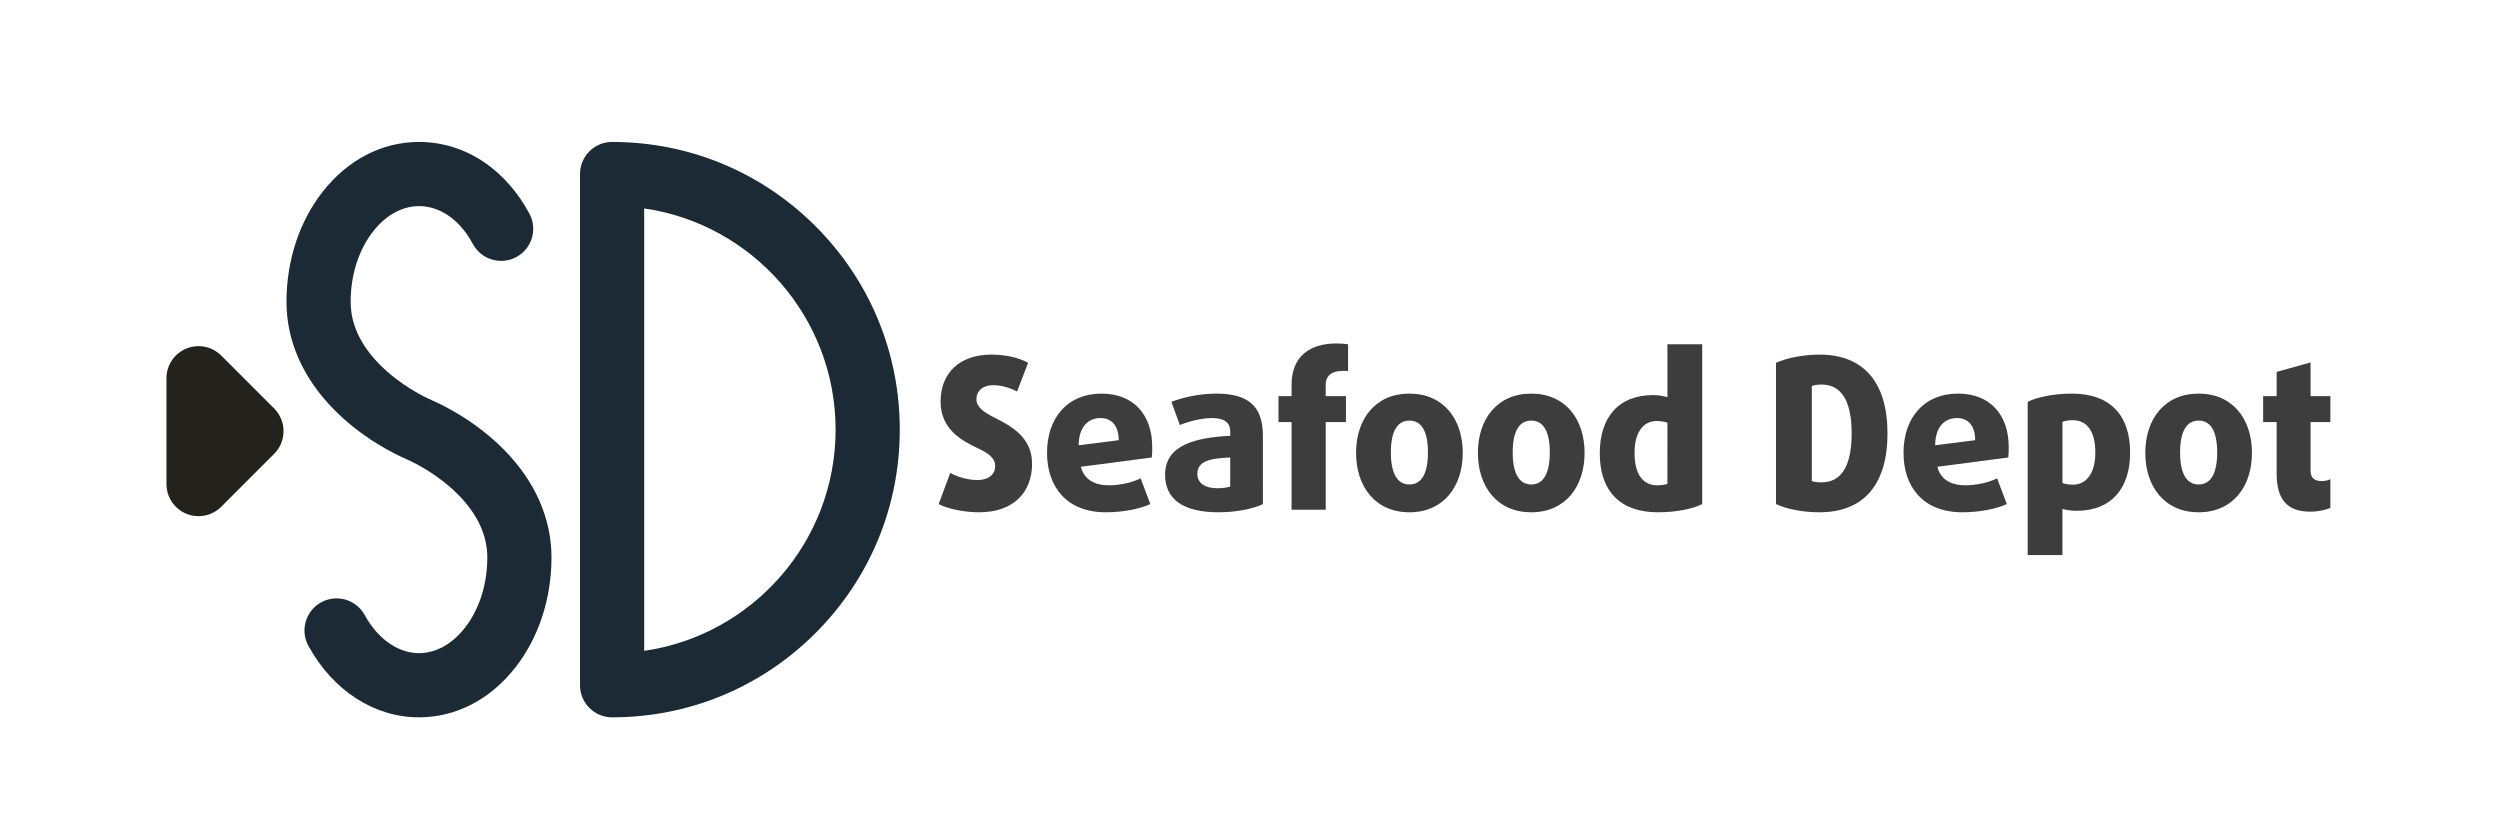 <?xml version="1.0" encoding="UTF-8" standalone="no"?>
<!-- Created with Inkscape (http://www.inkscape.org/) -->

<svg
   width="210"
   height="70"
   viewBox="0 0 55.562 18.521"
   version="1.1"
   id="svg1207"
   inkscape:version="1.2.2 (b0a8486541, 2022-12-01)"
   sodipodi:docname="seafood-depot-logo.svg"
   xmlns:inkscape="http://www.inkscape.org/namespaces/inkscape"
   xmlns:sodipodi="http://sodipodi.sourceforge.net/DTD/sodipodi-0.dtd"
   xmlns="http://www.w3.org/2000/svg"
   xmlns:svg="http://www.w3.org/2000/svg">
  <sodipodi:namedview
     id="namedview1209"
     pagecolor="#505050"
     bordercolor="#eeeeee"
     borderopacity="1"
     inkscape:showpageshadow="0"
     inkscape:pageopacity="0"
     inkscape:pagecheckerboard="0"
     inkscape:deskcolor="#505050"
     inkscape:document-units="mm"
     showgrid="false"
     inkscape:zoom="1.5816215"
     inkscape:cx="180.82708"
     inkscape:cy="70.813403"
     inkscape:window-width="1600"
     inkscape:window-height="863"
     inkscape:window-x="1920"
     inkscape:window-y="0"
     inkscape:window-maximized="1"
     inkscape:current-layer="g42"
     inkscape:lockguides="true" />
  <defs
     id="defs1204">
    <clipPath
       clipPathUnits="userSpaceOnUse"
       id="clipPath46">
      <path
         d="M 0,1280 H 1280 V 0 H 0 Z"
         id="path44" />
    </clipPath>
  </defs>
  <g
     inkscape:label="Layer 1"
     inkscape:groupmode="layer"
     id="layer1"
     transform="translate(-7.445,-5.855)">
    <g
       id="g42"
       clip-path="url(#clipPath46)"
       style="display:inline"
       transform="matrix(0.07,0,0,-0.07,-1.099,60.22)">
      <g
         id="g350"
         transform="matrix(0.69,0,0,0.69,91.147,198.632)">
        <g
           id="g48"
           transform="translate(495.347,601.967)">
          <path
             d="m 0,0 c -7.081,0 -14.647,1.649 -18.624,3.783 l 5.335,14.356 c 3.104,-1.843 8.051,-3.298 12.513,-3.298 5.238,0 8.148,2.716 8.148,6.499 0,3.783 -3.492,6.014 -7.857,8.051 -7.372,3.492 -17.266,8.73 -17.266,21.534 0,12.998 8.536,21.631 23.377,21.631 7.178,0 13.095,-1.649 16.878,-3.783 L 17.46,55.581 c -2.522,1.358 -6.79,2.91 -11.058,2.91 -4.85,0 -7.663,-2.716 -7.663,-6.499 0,-3.686 3.589,-6.014 7.954,-8.245 C 14.065,39.964 24.347,35.017 24.347,22.31 24.347,9.215 15.811,0 0,0"
             style="fill:#3d3d3d;fill-opacity:1;fill-rule:nonzero;stroke:none"
             id="path50" />
        </g>
        <g
           id="g52"
           transform="translate(551.218,645.326)">
          <path
             d="m 0,0 c -5.626,0 -9.991,-3.88 -10.088,-12.513 l 18.43,2.328 C 8.342,-3.589 5.141,0 0,0 m 23.571,-18.139 -32.592,-4.268 c 1.261,-5.723 6.208,-8.536 12.707,-8.536 5.238,0 10.864,1.261 14.744,3.201 l 4.462,-11.834 c -4.753,-2.231 -12.61,-3.783 -20.467,-3.783 -18.139,0 -27.063,11.834 -27.063,27.354 0,16.005 9.312,27.257 25.026,27.257 15.229,0 23.377,-10.185 23.377,-24.541 0,-1.649 0,-3.201 -0.194,-4.85"
             style="fill:#3d3d3d;fill-opacity:1;fill-rule:nonzero;stroke:none"
             id="path54" />
        </g>
        <g
           id="g56"
           transform="translate(610.874,627.187)">
          <path
             d="m 0,0 c -8.633,-0.388 -15.132,-1.358 -15.132,-7.566 0,-4.268 3.589,-6.596 9.312,-6.596 2.231,0 4.753,0.388 5.82,0.776 z m -5.335,-25.22 c -16.49,0 -24.638,6.111 -24.638,17.266 0,13.871 14.162,17.072 29.973,17.945 v 2.037 c 0,4.171 -2.91,6.111 -8.342,6.111 -5.044,0 -11.058,-1.649 -14.841,-3.201 l -3.88,10.67 c 4.656,1.843 12.513,3.783 20.661,3.783 14.259,0 21.437,-5.432 21.437,-19.303 V -21.437 C 11.059,-23.474 3.007,-25.22 -5.335,-25.22"
             style="fill:#3d3d3d;fill-opacity:1;fill-rule:nonzero;stroke:none"
             id="path58" />
        </g>
        <g
           id="g60"
           transform="translate(662.769,667.054)">
          <path
             d="m 0,0 c -4.56,0 -7.954,-1.746 -7.954,-6.402 v -5.238 h 9.311 v -11.931 h -9.311 v -40.352 h -15.714 v 40.352 h -6.015 v 11.931 h 6.015 v 5.238 c 0,13.192 8.535,19.012 20.661,19.012 1.745,0 3.977,-0.194 5.335,-0.388 V -0.097 C 1.552,0 0.775,0 0,0"
             style="fill:#3d3d3d;fill-opacity:1;fill-rule:nonzero;stroke:none"
             id="path62" />
        </g>
        <g
           id="g64"
           transform="translate(693.325,644.162)">
          <path
             d="m 0,0 c -5.626,0 -8.536,-5.044 -8.536,-14.647 0,-9.603 2.91,-14.744 8.536,-14.744 5.626,0 8.535,5.141 8.535,14.744 C 8.535,-5.044 5.626,0 0,0 m 0,-42.195 c -15.617,0 -24.541,11.737 -24.541,27.354 0,15.617 8.924,27.257 24.541,27.257 15.616,0 24.541,-11.64 24.541,-27.257 0,-15.617 -8.925,-27.354 -24.541,-27.354"
             style="fill:#3d3d3d;fill-opacity:1;fill-rule:nonzero;stroke:none"
             id="path66" />
        </g>
        <g
           id="g68"
           transform="translate(749.389,644.162)">
          <path
             d="m 0,0 c -5.626,0 -8.536,-5.044 -8.536,-14.647 0,-9.603 2.91,-14.744 8.536,-14.744 5.626,0 8.536,5.141 8.536,14.744 C 8.536,-5.044 5.626,0 0,0 m 0,-42.195 c -15.617,0 -24.541,11.737 -24.541,27.354 0,15.617 8.924,27.257 24.541,27.257 15.617,0 24.541,-11.64 24.541,-27.257 0,-15.617 -8.924,-27.354 -24.541,-27.354"
             style="fill:#3d3d3d;fill-opacity:1;fill-rule:nonzero;stroke:none"
             id="path70" />
        </g>
        <g
           id="g72"
           transform="translate(812.051,643.192)">
          <path
             d="m 0,0 c -0.873,0.388 -3.007,0.776 -4.851,0.776 -6.789,0 -10.281,-5.917 -10.281,-14.647 0,-9.797 3.783,-14.938 10.476,-14.938 1.746,0 3.783,0.291 4.656,0.679 z m -4.365,-41.225 c -17.364,0 -26.772,9.7 -26.772,27.16 0,16.199 8.342,26.772 24.541,26.772 2.327,0 5.141,-0.485 6.596,-0.97 v 24.347 h 16.005 v -73.526 c -4.074,-2.134 -11.834,-3.783 -20.37,-3.783"
             style="fill:#3d3d3d;fill-opacity:1;fill-rule:nonzero;stroke:none"
             id="path74" />
        </g>
        <g
           id="g76"
           transform="translate(882.956,660.749)">
          <path
             d="m 0,0 c -1.843,0 -3.492,-0.291 -4.462,-0.679 v -43.747 c 0.97,-0.388 2.619,-0.582 4.462,-0.582 8.536,0 13.871,6.596 13.871,22.504 C 13.871,-6.596 8.536,0 0,0 m -0.97,-58.782 c -8.051,0 -15.52,1.649 -19.982,3.783 v 64.99 c 4.365,2.037 12.125,3.783 19.982,3.783 20.66,0 31.331,-13.095 31.331,-36.278 0,-23.183 -10.671,-36.278 -31.331,-36.278"
             style="fill:#3d3d3d;fill-opacity:1;fill-rule:nonzero;stroke:none"
             id="path78" />
        </g>
        <g
           id="g80"
           transform="translate(945.326,645.326)">
          <path
             d="m 0,0 c -5.626,0 -9.99,-3.88 -10.088,-12.513 l 18.431,2.328 C 8.343,-3.589 5.142,0 0,0 m 23.571,-18.139 -32.592,-4.268 c 1.261,-5.723 6.208,-8.536 12.708,-8.536 5.238,0 10.864,1.261 14.744,3.201 l 4.462,-11.834 c -4.753,-2.231 -12.611,-3.783 -20.467,-3.783 -18.14,0 -27.064,11.834 -27.064,27.354 0,16.005 9.313,27.257 25.027,27.257 15.228,0 23.377,-10.185 23.377,-24.541 0,-1.649 0,-3.201 -0.195,-4.85"
             style="fill:#3d3d3d;fill-opacity:1;fill-rule:nonzero;stroke:none"
             id="path82" />
        </g>
        <g
           id="g84"
           transform="translate(998.482,644.356)">
          <path
             d="m 0,0 c -1.843,0 -3.687,-0.388 -4.656,-0.776 v -28.13 c 0.873,-0.388 2.91,-0.776 4.753,-0.776 6.79,0 10.379,6.014 10.379,14.744 C 10.476,-5.141 6.693,0 0,0 m 1.843,-41.71 c -2.328,0 -5.044,0.388 -6.499,0.873 V -62.08 H -20.661 V 8.439 c 4.171,2.134 11.931,3.783 20.37,3.783 17.363,0 26.771,-9.7 26.771,-27.16 0,-16.199 -8.438,-26.772 -24.637,-26.772"
             style="fill:#3d3d3d;fill-opacity:1;fill-rule:nonzero;stroke:none"
             id="path86" />
        </g>
        <g
           id="g88"
           transform="translate(1056.487,644.162)">
          <path
             d="m 0,0 c -5.626,0 -8.536,-5.044 -8.536,-14.647 0,-9.603 2.91,-14.744 8.536,-14.744 5.626,0 8.536,5.141 8.536,14.744 C 8.536,-5.044 5.626,0 0,0 m 0,-42.195 c -15.617,0 -24.541,11.737 -24.541,27.354 0,15.617 8.924,27.257 24.541,27.257 15.617,0 24.541,-11.64 24.541,-27.257 0,-15.617 -8.924,-27.354 -24.541,-27.354"
             style="fill:#3d3d3d;fill-opacity:1;fill-rule:nonzero;stroke:none"
             id="path90" />
        </g>
        <g
           id="g92"
           transform="translate(1107.801,602.258)">
          <path
             d="m 0,0 c -10.864,0 -15.423,5.917 -15.423,17.654 v 23.571 h -6.208 v 11.931 h 6.208 V 64.311 L 0.194,68.676 V 53.156 H 9.312 V 41.225 H 0.194 V 18.818 c 0,-3.589 2.134,-4.753 5.141,-4.753 1.455,0 3.007,0.388 3.977,0.873 V 1.746 C 7.566,0.873 3.783,0 0,0"
             style="fill:#3d3d3d;fill-opacity:1;fill-rule:nonzero;stroke:none"
             id="path94" />
        </g>
        <g
           id="g96"
           transform="translate(237.581,507.621)">
          <path
             d="m 0,0 c -20.573,0 -39.591,12.289 -50.872,32.872 -3.919,7.151 -1.299,16.126 5.852,20.045 7.152,3.92 16.126,1.299 20.045,-5.852 C -18.958,36.086 -9.621,29.531 0,29.531 c 7.714,0 15.194,4.113 21.062,11.582 6.692,8.517 10.378,20.045 10.378,32.459 0,10.151 -4.486,19.842 -13.332,28.804 -9.641,9.766 -20.818,15.075 -24.013,16.47 -5.663,2.471 -20.236,9.638 -33.219,22.79 -14.292,14.478 -21.847,31.612 -21.847,49.55 0,19.001 5.927,37.008 16.688,50.705 11.587,14.746 27.313,22.867 44.283,22.867 10.639,0 21.02,-3.23 30.022,-9.34 8.333,-5.657 15.522,-13.832 20.79,-23.642 3.859,-7.184 1.163,-16.136 -6.021,-19.994 -7.184,-3.859 -16.136,-1.163 -19.995,6.021 C 18.849,228.876 9.811,235.227 0,235.227 c -7.714,0 -15.194,-4.113 -21.061,-11.581 -6.693,-8.518 -10.378,-20.046 -10.378,-32.46 0,-10.151 4.485,-19.842 13.332,-28.804 9.64,-9.766 20.817,-15.075 24.013,-16.47 5.663,-2.471 20.236,-9.638 33.218,-22.79 C 53.417,108.644 60.971,91.51 60.971,73.572 60.971,54.571 55.044,36.564 44.283,22.867 32.696,8.121 16.97,0 0,0"
             style="fill:#1c2a35;fill-opacity:1;fill-rule:nonzero;stroke:none"
             id="path98" />
        </g>
        <g
           id="g100"
           transform="translate(341.207,741.791)">
          <path
             d="m 0,0 v -203.582 c 49.742,7.182 88.082,50.093 88.082,101.791 C 88.082,-50.092 49.742,-7.181 0,0 m -14.766,-234.17 c -8.155,0 -14.765,6.611 -14.765,14.766 V 15.823 c 0,8.155 6.61,14.765 14.765,14.765 35.36,0 68.603,-13.77 93.607,-38.773 25.003,-25.003 38.772,-58.246 38.772,-93.606 0,-35.359 -13.769,-68.603 -38.772,-93.606 C 53.837,-220.4 20.594,-234.17 -14.766,-234.17"
             style="fill:#1c2a35;fill-opacity:1;fill-rule:nonzero;stroke:none"
             id="path102" />
        </g>
        <g
           id="g104"
           transform="translate(136.143,678.421)">
          <path
             d="m 0,0 c -1.902,0 -3.82,-0.368 -5.647,-1.124 -5.518,-2.286 -9.115,-7.67 -9.115,-13.642 v -48.703 c 0,-5.973 3.597,-11.357 9.115,-13.642 1.826,-0.757 3.745,-1.125 5.647,-1.125 3.843,0 7.619,1.501 10.444,4.326 l 24.352,24.351 c 5.766,5.767 5.766,15.116 0,20.882 L 10.444,-4.325 C 7.62,-1.501 3.843,0 0,0"
             style="fill:#24221c;fill-opacity:1;fill-rule:nonzero;stroke:none"
             id="path106" />
        </g>
      </g>
    </g>
  </g>
</svg>
